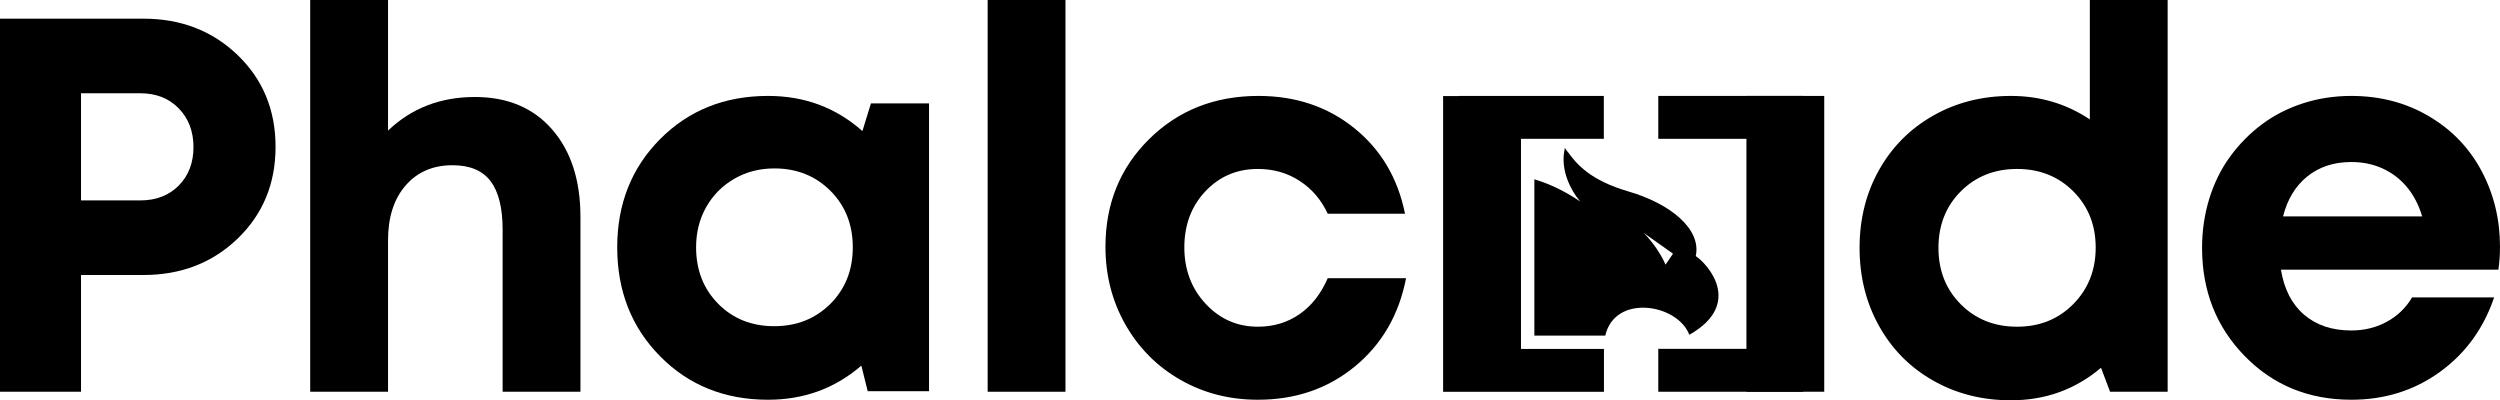<svg xmlns="http://www.w3.org/2000/svg" width="1304.669" height="208.896" xmlns:v="https://vecta.io/nano"><g transform="translate(-347.665 -894.841)"><linearGradient id="A" gradientUnits="userSpaceOnUse" x1="1099.977" y1="1101.466" x2="1294.785" y2="940.156"><stop offset="0" stop-color="#000000"/><stop offset="1" stop-color="#000000"/></linearGradient><path fill="url(#A)" d="M1232.623 1028.488c3.072-14.246-13.549-27.515-35.338-33.799-19.553-5.727-26.817-14.107-31.287-20.392-.698-.699-1.116-1.538-1.676-2.235l-.418 2.235c-1.398 9.496 2.932 19.133 8.38 25.699-5.308-3.632-13.548-8.52-23.884-11.592v81.567h37.014c5.028-21.928 37.711-16.62 43.857-.418 28.493-16.203 9.358-37.153 3.352-41.065zm-15.783 4.471s-3.366-8.541-11.453-16.62l15.364 10.893z"/><linearGradient id="B" gradientUnits="userSpaceOnUse" x1="1027.478" y1="761.675" x2="303.895" y2="1025.604"><stop offset="0" stop-color="#000000"/><stop offset="1" stop-color="#000000"/></linearGradient><path fill="url(#B)" d="M422.487 904.58c19.655 0 36.064 6.356 49.233 19.041 13.169 12.712 19.75 28.657 19.75 47.849s-6.581 35.136-19.75 47.848c-13.169 12.699-29.578 19.041-49.233 19.041h-32.545v60.916h-42.277V904.58zm-1.664 94.852c8.341 0 15.059-2.605 20.167-7.802 5.095-5.183 7.645-11.867 7.645-20.023s-2.551-14.881-7.645-20.16c-5.108-5.292-11.825-7.938-20.167-7.938h-30.88v55.923z"/><linearGradient id="C" gradientUnits="userSpaceOnUse" x1="1050.716" y1="825.387" x2="327.134" y2="1089.316"><stop offset="0" stop-color="#000000"/><stop offset="1" stop-color="#000000"/></linearGradient><path fill="url(#C)" d="M595.502 945.459c17.057 0 30.499 5.661 40.334 16.968 9.827 11.308 14.745 26.53 14.745 45.625v91.224h-40.612v-84.554c0-11.307-2.087-19.751-6.261-25.302-4.174-5.565-10.803-8.347-19.887-8.347-10.203 0-18.359 3.519-24.477 10.557-6.125 7.052-9.18 16.614-9.18 28.657v78.989h-40.613V894.841h40.613v68.145c12.235-11.676 27.347-17.527 45.338-17.527z"/><linearGradient id="D" gradientUnits="userSpaceOnUse" x1="1082.518" y1="912.57" x2="358.936" y2="1176.499"><stop offset="0" stop-color="#000000"/><stop offset="1" stop-color="#000000"/></linearGradient><path fill="url(#D)" d="M802.174 948.801h30.321v150.202h-31.999l-3.328-13.353c-13.736 11.88-29.953 17.8-48.681 17.8-22.629 0-41.397-7.557-56.333-22.67-14.922-15.113-22.383-34.073-22.383-56.879 0-22.615 7.461-41.438 22.383-56.469 14.936-15.017 33.704-22.533 56.333-22.533 19.095 0 35.505 6.125 49.24 18.359zm-79.698 104.59c7.693 7.775 17.432 11.675 29.203 11.675 11.785 0 21.565-3.9 29.354-11.675 7.788-7.802 11.675-17.623 11.675-29.49s-3.887-21.687-11.675-29.489c-7.789-7.775-17.527-11.675-29.203-11.675-7.788 0-14.8 1.8-21.005 5.429-6.22 3.601-11.09 8.525-14.608 14.731-3.52 6.22-5.279 13.217-5.279 21.005-.001 11.866 3.845 21.687 11.538 29.489z"/><linearGradient id="E" gradientUnits="userSpaceOnUse" x1="1086.334" y1="923.035" x2="362.752" y2="1186.964"><stop offset="0" stop-color="#000000"/><stop offset="1" stop-color="#000000"/></linearGradient><path fill="url(#E)" d="M863.09 1099.276V894.841h40.606v204.435z"/><path d="M1213.069 944.897h75.592v22.39h-75.592zm0 131.989h75.592v22.39h-75.592z"/><path d="M1259.07 1099.276V944.899h40.606v154.376h-40.606zm-254.957 4.174c-14.841 0-28.33-3.465-40.47-10.421-12.154-6.956-21.702-16.558-28.657-28.794-6.943-12.235-10.421-25.765-10.421-40.606 0-22.438 7.597-41.165 22.805-56.196 15.209-15.017 34.209-22.533 57.029-22.533 19.464 0 36.159 5.62 50.058 16.832 13.913 11.226 22.71 26.107 26.434 44.643h-40.333c-3.342-7.229-8.211-12.931-14.608-17.105s-13.681-6.26-21.837-6.26c-10.939 0-20.079 3.9-27.403 11.675-7.325 7.802-10.98 17.541-10.98 29.216s3.71 21.524 11.13 29.49c7.407 7.966 16.504 11.948 27.253 11.948 8.156 0 15.386-2.168 21.701-6.52 6.301-4.365 11.212-10.625 14.744-18.782h40.879c-3.71 19.096-12.604 34.441-26.693 46.034-14.104 11.595-30.976 17.379-50.631 17.379zm434.169-208.609h40.606v204.435h-30.049l-4.719-12.508c-13.354 11.308-29.026 16.969-47.017 16.969-15.017 0-28.547-3.437-40.606-10.298-12.057-6.848-21.469-16.368-28.234-28.507s-10.148-25.725-10.148-40.756c0-15.017 3.383-28.549 10.148-40.606 6.765-12.044 16.177-21.51 28.234-28.371s25.589-10.298 40.606-10.298c15.209 0 28.93 4.092 41.179 12.249zm-67.327 158.823c7.789 7.788 17.569 11.675 29.354 11.675 11.771 0 21.551-3.928 29.339-11.812s11.689-17.704 11.689-29.489c0-11.771-3.901-21.551-11.689-29.353-7.788-7.775-17.569-11.675-29.339-11.675-11.785 0-21.565 3.9-29.354 11.675-7.788 7.802-11.675 17.623-11.675 29.49s3.887 21.701 11.675 29.489zm281.379-30.035c0 3.887-.273 7.883-.832 11.948h-113.484c1.664 10.203 5.701 18.046 12.098 23.515s14.609 8.211 24.62 8.211c6.861 0 13.067-1.541 18.632-4.597 5.565-3.069 9.916-7.27 13.08-12.657h42.83c-5.565 16.327-15.017 29.298-28.371 38.942s-28.739 14.458-46.171 14.458c-22.26 0-40.797-7.598-55.637-22.806-14.84-15.195-22.246-34.018-22.246-56.469 0-8.893 1.254-17.432 3.751-25.588 2.509-8.157 6.124-15.482 10.844-21.974 4.733-6.479 10.244-12.099 16.558-16.818 6.302-4.747 13.435-8.402 21.415-10.993 7.966-2.592 16.409-3.901 25.316-3.901 15.017 0 28.507 3.533 40.469 10.584 11.962 7.038 21.142 16.586 27.539 28.644s9.589 25.22 9.589 39.501zm-77.597-44.234c-9.084 0-16.736 2.496-22.956 7.515-6.207 5.006-10.421 11.949-12.658 20.856h72.605c-1.856-6.124-4.542-11.253-8.062-15.427-3.533-4.174-7.747-7.379-12.657-9.602-4.924-2.237-10.339-3.342-16.272-3.342zm-390.086-12.109v-22.39h-75.592v.068h-8.286v154.339h8.24 32.404 43.299v-22.349h-43.299V967.286z"/></g></svg>